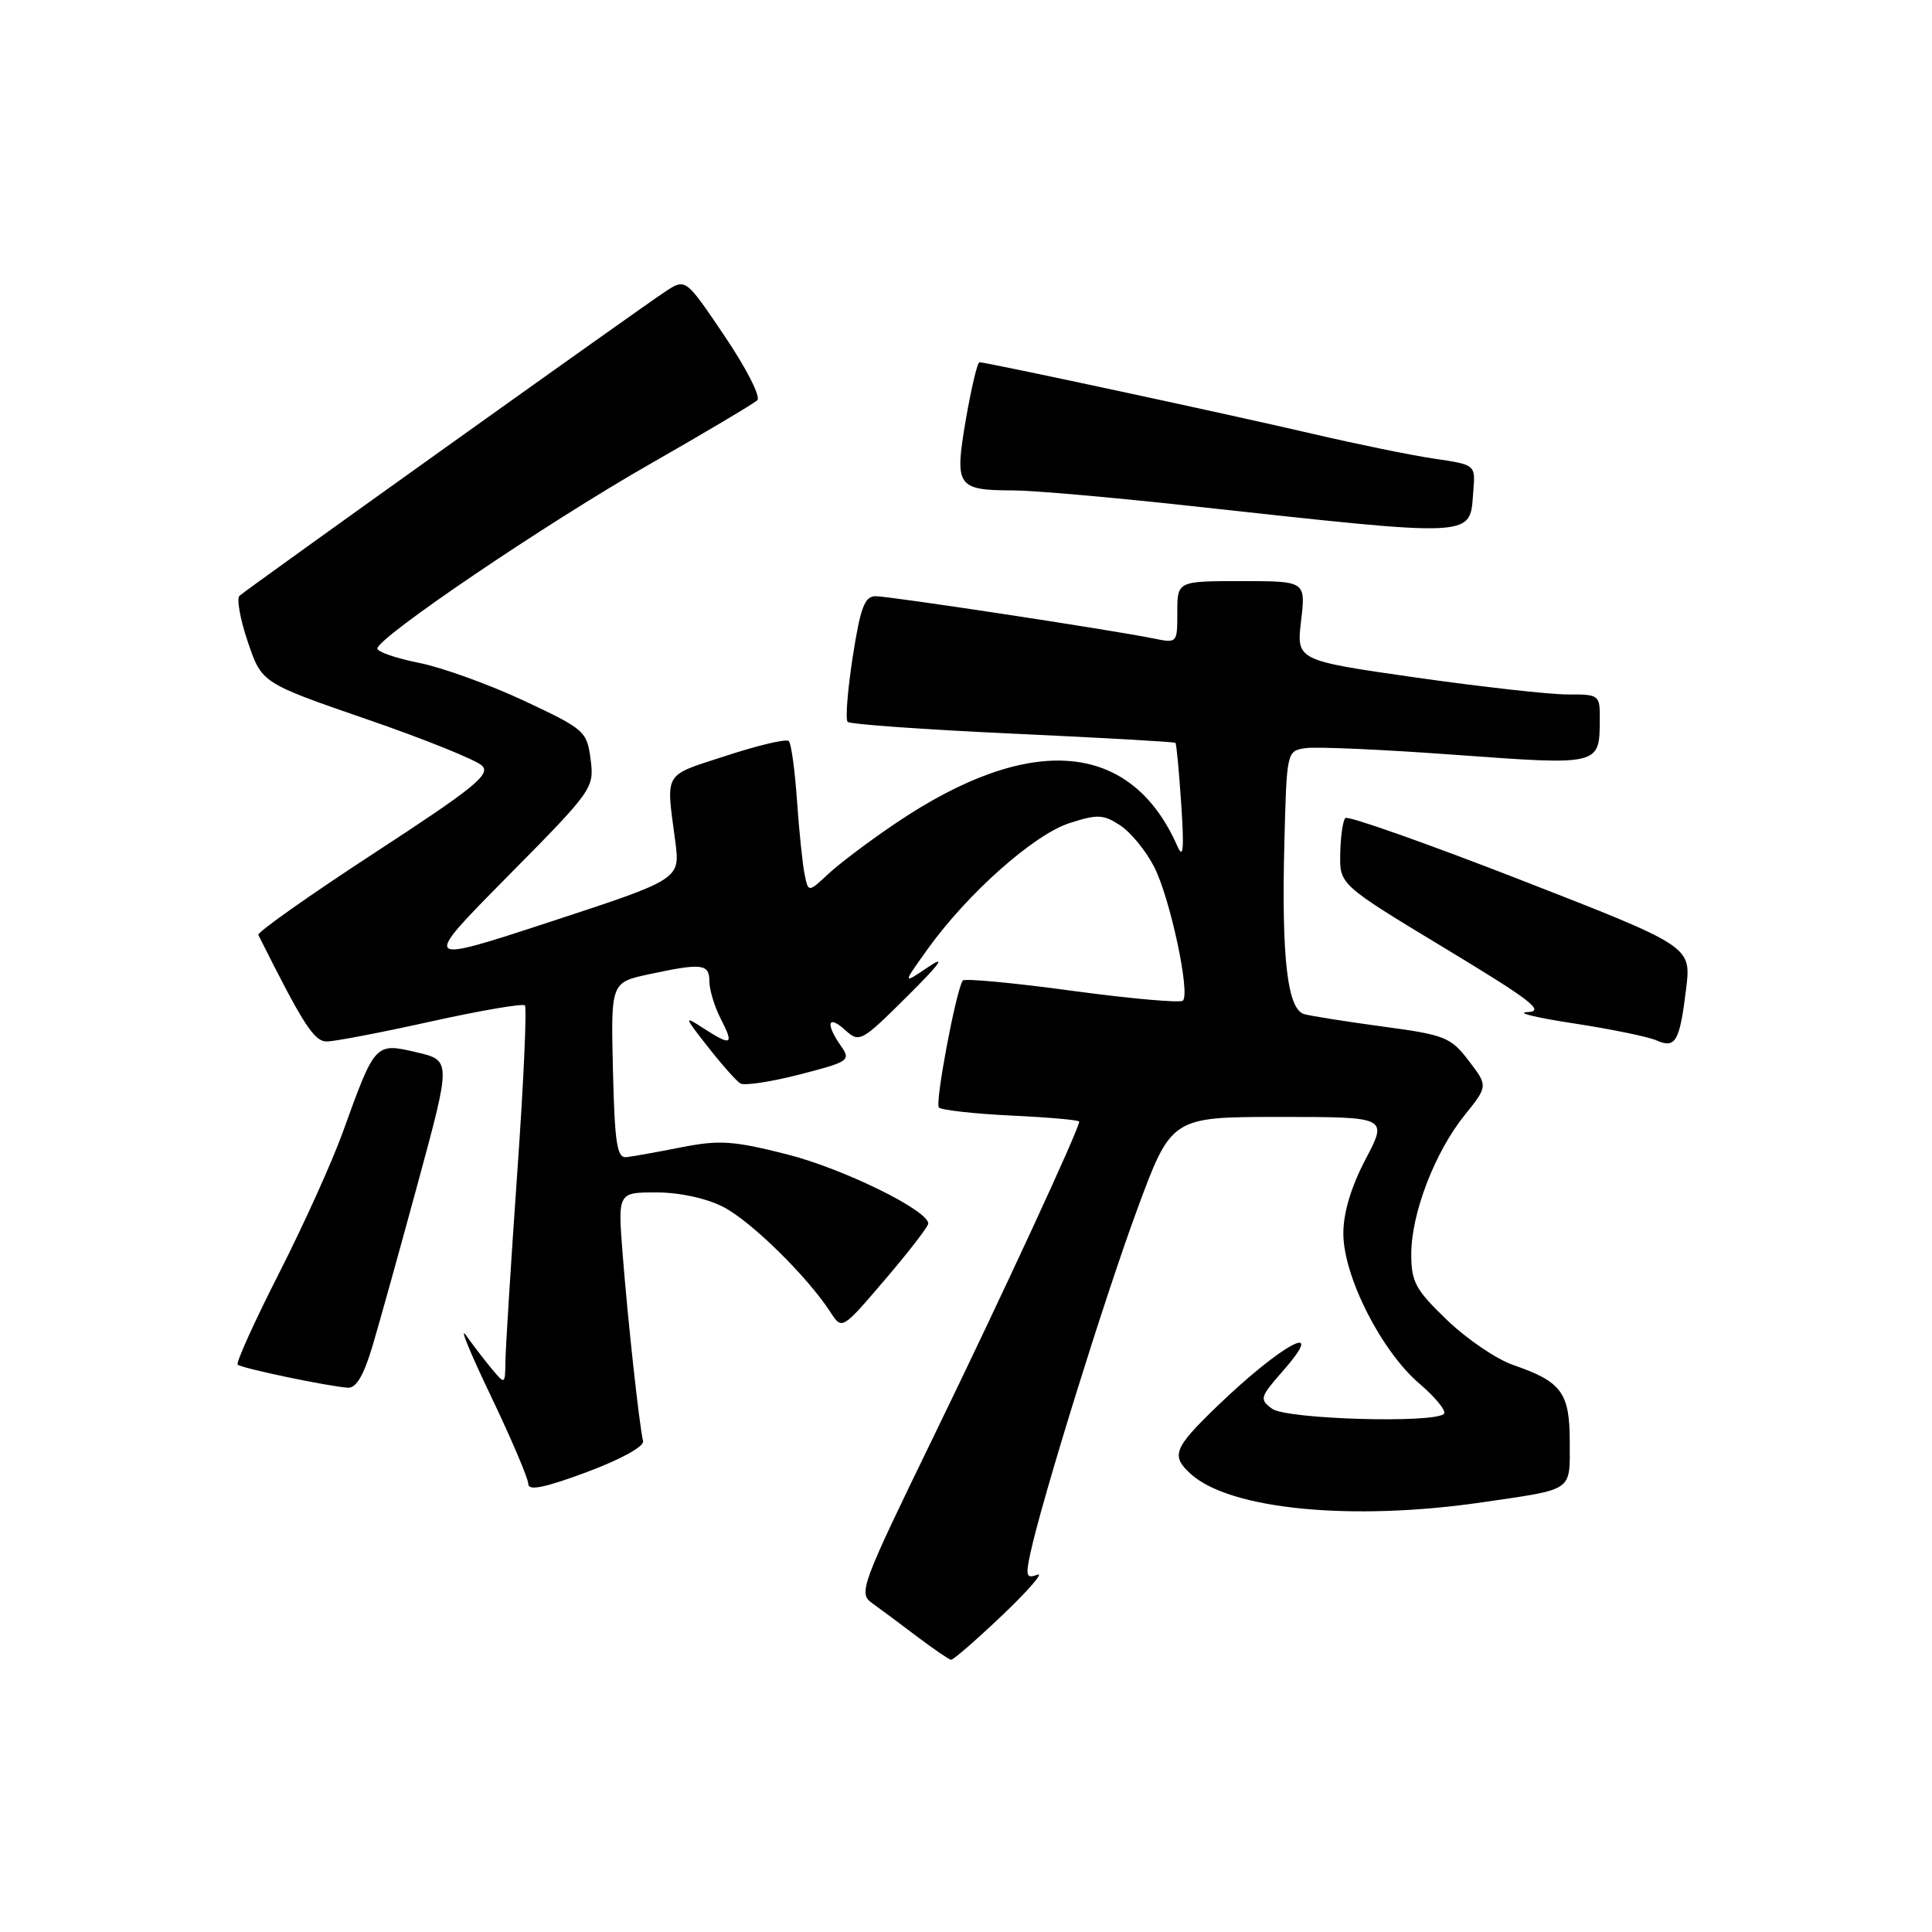 <?xml version="1.0" encoding="UTF-8" standalone="no"?>
<!DOCTYPE svg PUBLIC "-//W3C//DTD SVG 1.1//EN" "http://www.w3.org/Graphics/SVG/1.1/DTD/svg11.dtd" >
<svg xmlns="http://www.w3.org/2000/svg" xmlns:xlink="http://www.w3.org/1999/xlink" version="1.1" viewBox="0 0 256 256">
 <g >
 <path fill="currentColor"
d=" M 132.83 214.01 C 136.29 210.71 138.37 208.30 137.45 208.66 C 136.01 209.21 135.88 208.83 136.51 205.90 C 138.05 198.72 146.27 172.26 150.63 160.41 C 155.20 148.00 155.20 148.00 169.55 148.00 C 183.89 148.00 183.89 148.00 180.95 153.60 C 179.03 157.25 178.00 160.68 178.00 163.44 C 178.00 169.10 183.01 179.00 188.06 183.32 C 190.22 185.17 191.69 186.98 191.33 187.34 C 190.03 188.63 170.47 188.06 168.57 186.67 C 166.86 185.42 166.94 185.14 169.98 181.67 C 176.09 174.72 169.82 178.09 161.25 186.36 C 155.50 191.91 155.12 192.90 157.80 195.32 C 163.00 200.03 179.19 201.59 196.50 199.05 C 208.62 197.27 208.00 197.71 208.00 191.09 C 208.00 184.53 206.94 183.09 200.51 180.87 C 198.32 180.12 194.38 177.45 191.76 174.93 C 187.57 170.91 187.00 169.87 187.00 166.19 C 187.00 160.80 190.11 152.70 194.05 147.79 C 197.17 143.91 197.17 143.91 194.62 140.56 C 192.24 137.44 191.47 137.13 183.28 136.03 C 178.45 135.38 173.74 134.63 172.82 134.38 C 170.58 133.75 169.79 126.91 170.19 111.50 C 170.50 99.56 170.51 99.50 173.00 99.13 C 174.38 98.92 183.31 99.32 192.85 100.02 C 212.08 101.42 211.96 101.45 211.98 95.25 C 212.00 92.09 211.89 92.00 207.75 92.02 C 205.41 92.03 196.36 91.02 187.64 89.78 C 171.78 87.51 171.78 87.51 172.40 82.26 C 173.02 77.00 173.02 77.00 164.51 77.00 C 156.00 77.00 156.00 77.00 156.00 81.13 C 156.00 85.25 156.00 85.25 152.75 84.58 C 147.29 83.47 117.90 79.00 116.02 79.00 C 114.57 79.00 114.01 80.48 112.99 87.04 C 112.31 91.46 112.00 95.34 112.32 95.65 C 112.63 95.97 122.48 96.67 134.20 97.21 C 145.91 97.75 155.61 98.30 155.75 98.43 C 155.89 98.56 156.23 102.23 156.52 106.58 C 156.92 112.52 156.79 113.91 156.02 112.15 C 149.89 98.16 136.55 97.04 118.78 109.02 C 115.32 111.34 111.29 114.38 109.80 115.76 C 107.11 118.27 107.11 118.27 106.62 115.89 C 106.35 114.57 105.89 110.18 105.61 106.13 C 105.33 102.08 104.84 98.50 104.52 98.19 C 104.20 97.87 100.47 98.75 96.22 100.14 C 87.78 102.89 88.24 102.11 89.48 111.50 C 90.13 116.50 90.13 116.50 72.95 122.13 C 55.77 127.76 55.77 127.76 67.26 116.13 C 78.57 104.70 78.75 104.43 78.26 100.63 C 77.77 96.88 77.48 96.63 69.43 92.85 C 64.85 90.71 58.61 88.45 55.55 87.84 C 52.50 87.23 50.00 86.37 50.00 85.94 C 50.00 84.49 72.38 69.34 86.00 61.56 C 93.42 57.32 99.88 53.48 100.35 53.03 C 100.82 52.57 98.87 48.75 96.02 44.54 C 90.85 36.87 90.85 36.87 88.18 38.62 C 84.94 40.74 32.82 77.98 31.74 78.94 C 31.33 79.31 31.82 82.06 32.84 85.06 C 34.68 90.50 34.68 90.50 48.59 95.30 C 56.24 97.93 63.12 100.71 63.88 101.46 C 65.04 102.61 62.85 104.39 49.58 113.04 C 40.97 118.66 34.06 123.54 34.23 123.88 C 40.15 135.72 41.61 138.00 43.30 138.00 C 44.33 138.00 50.54 136.81 57.11 135.35 C 63.67 133.90 69.27 132.94 69.55 133.22 C 69.83 133.50 69.38 143.54 68.53 155.52 C 67.69 167.51 66.99 178.71 66.97 180.41 C 66.93 183.46 66.91 183.47 65.22 181.45 C 64.27 180.32 62.72 178.29 61.76 176.95 C 60.80 175.60 62.27 179.19 65.01 184.91 C 67.75 190.64 70.00 195.91 70.00 196.63 C 70.00 197.58 72.16 197.14 77.75 195.06 C 82.28 193.37 85.38 191.66 85.21 190.95 C 84.71 188.90 83.19 174.98 82.51 166.25 C 81.86 158.00 81.86 158.00 86.97 158.00 C 90.02 158.00 93.58 158.77 95.81 159.91 C 99.47 161.77 106.99 169.15 110.04 173.87 C 111.57 176.23 111.57 176.23 117.28 169.54 C 120.43 165.85 123.00 162.52 123.00 162.13 C 123.00 160.37 111.66 154.82 104.26 152.95 C 97.18 151.16 95.32 151.03 90.30 152.02 C 87.11 152.65 83.83 153.24 83.00 153.33 C 81.76 153.47 81.45 151.50 81.22 141.84 C 80.94 130.18 80.94 130.18 86.02 129.09 C 93.04 127.58 94.00 127.70 94.00 130.05 C 94.00 131.18 94.69 133.43 95.53 135.05 C 97.29 138.47 96.94 138.65 93.21 136.25 C 90.58 134.55 90.60 134.63 93.82 138.74 C 95.65 141.07 97.57 143.24 98.10 143.56 C 98.62 143.89 102.15 143.35 105.94 142.38 C 112.54 140.68 112.77 140.51 111.42 138.58 C 109.36 135.64 109.68 134.40 111.97 136.47 C 113.88 138.20 114.11 138.08 120.22 132.01 C 124.57 127.69 125.43 126.49 123.02 128.12 C 119.55 130.46 119.55 130.46 122.96 125.70 C 128.24 118.36 136.98 110.60 141.70 109.07 C 145.42 107.87 146.20 107.90 148.44 109.37 C 149.83 110.28 151.86 112.76 152.94 114.88 C 155.04 118.99 157.74 131.59 156.74 132.59 C 156.41 132.92 149.78 132.33 142.02 131.28 C 134.25 130.22 127.74 129.62 127.56 129.93 C 126.61 131.55 123.87 146.20 124.41 146.75 C 124.77 147.10 129.09 147.58 134.03 147.82 C 138.96 148.05 143.00 148.41 143.00 148.62 C 143.00 149.58 132.84 171.57 123.74 190.28 C 114.05 210.21 113.72 211.11 115.57 212.43 C 116.63 213.19 119.30 215.17 121.50 216.84 C 123.70 218.50 125.73 219.89 126.02 219.93 C 126.30 219.97 129.36 217.30 132.83 214.01 Z  M 49.39 178.25 C 50.33 175.09 53.05 165.30 55.44 156.50 C 59.78 140.50 59.78 140.50 55.14 139.42 C 49.71 138.16 49.70 138.17 45.43 150.00 C 44.02 153.93 40.20 162.37 36.95 168.76 C 33.70 175.15 31.25 180.58 31.49 180.82 C 31.96 181.29 43.35 183.68 46.09 183.88 C 47.20 183.96 48.20 182.26 49.39 178.25 Z  M 223.43 130.95 C 224.09 125.40 224.09 125.40 201.49 116.59 C 189.05 111.75 178.61 108.06 178.27 108.39 C 177.94 108.72 177.63 110.84 177.59 113.10 C 177.50 117.21 177.50 117.21 191.39 125.61 C 202.92 132.57 204.79 134.02 202.39 134.11 C 200.80 134.18 203.55 134.85 208.50 135.60 C 213.45 136.36 218.40 137.37 219.50 137.86 C 222.03 138.97 222.57 138.02 223.43 130.95 Z  M 195.23 64.91 C 195.50 61.59 195.48 61.57 190.00 60.77 C 186.97 60.32 179.78 58.85 174.00 57.50 C 163.41 55.02 130.73 48.00 129.79 48.00 C 129.51 48.00 128.70 51.42 127.98 55.59 C 126.46 64.49 126.78 64.96 134.27 64.98 C 136.90 64.99 147.25 65.89 157.27 66.99 C 196.48 71.26 194.71 71.35 195.23 64.91 Z "/>
</g>
</svg>